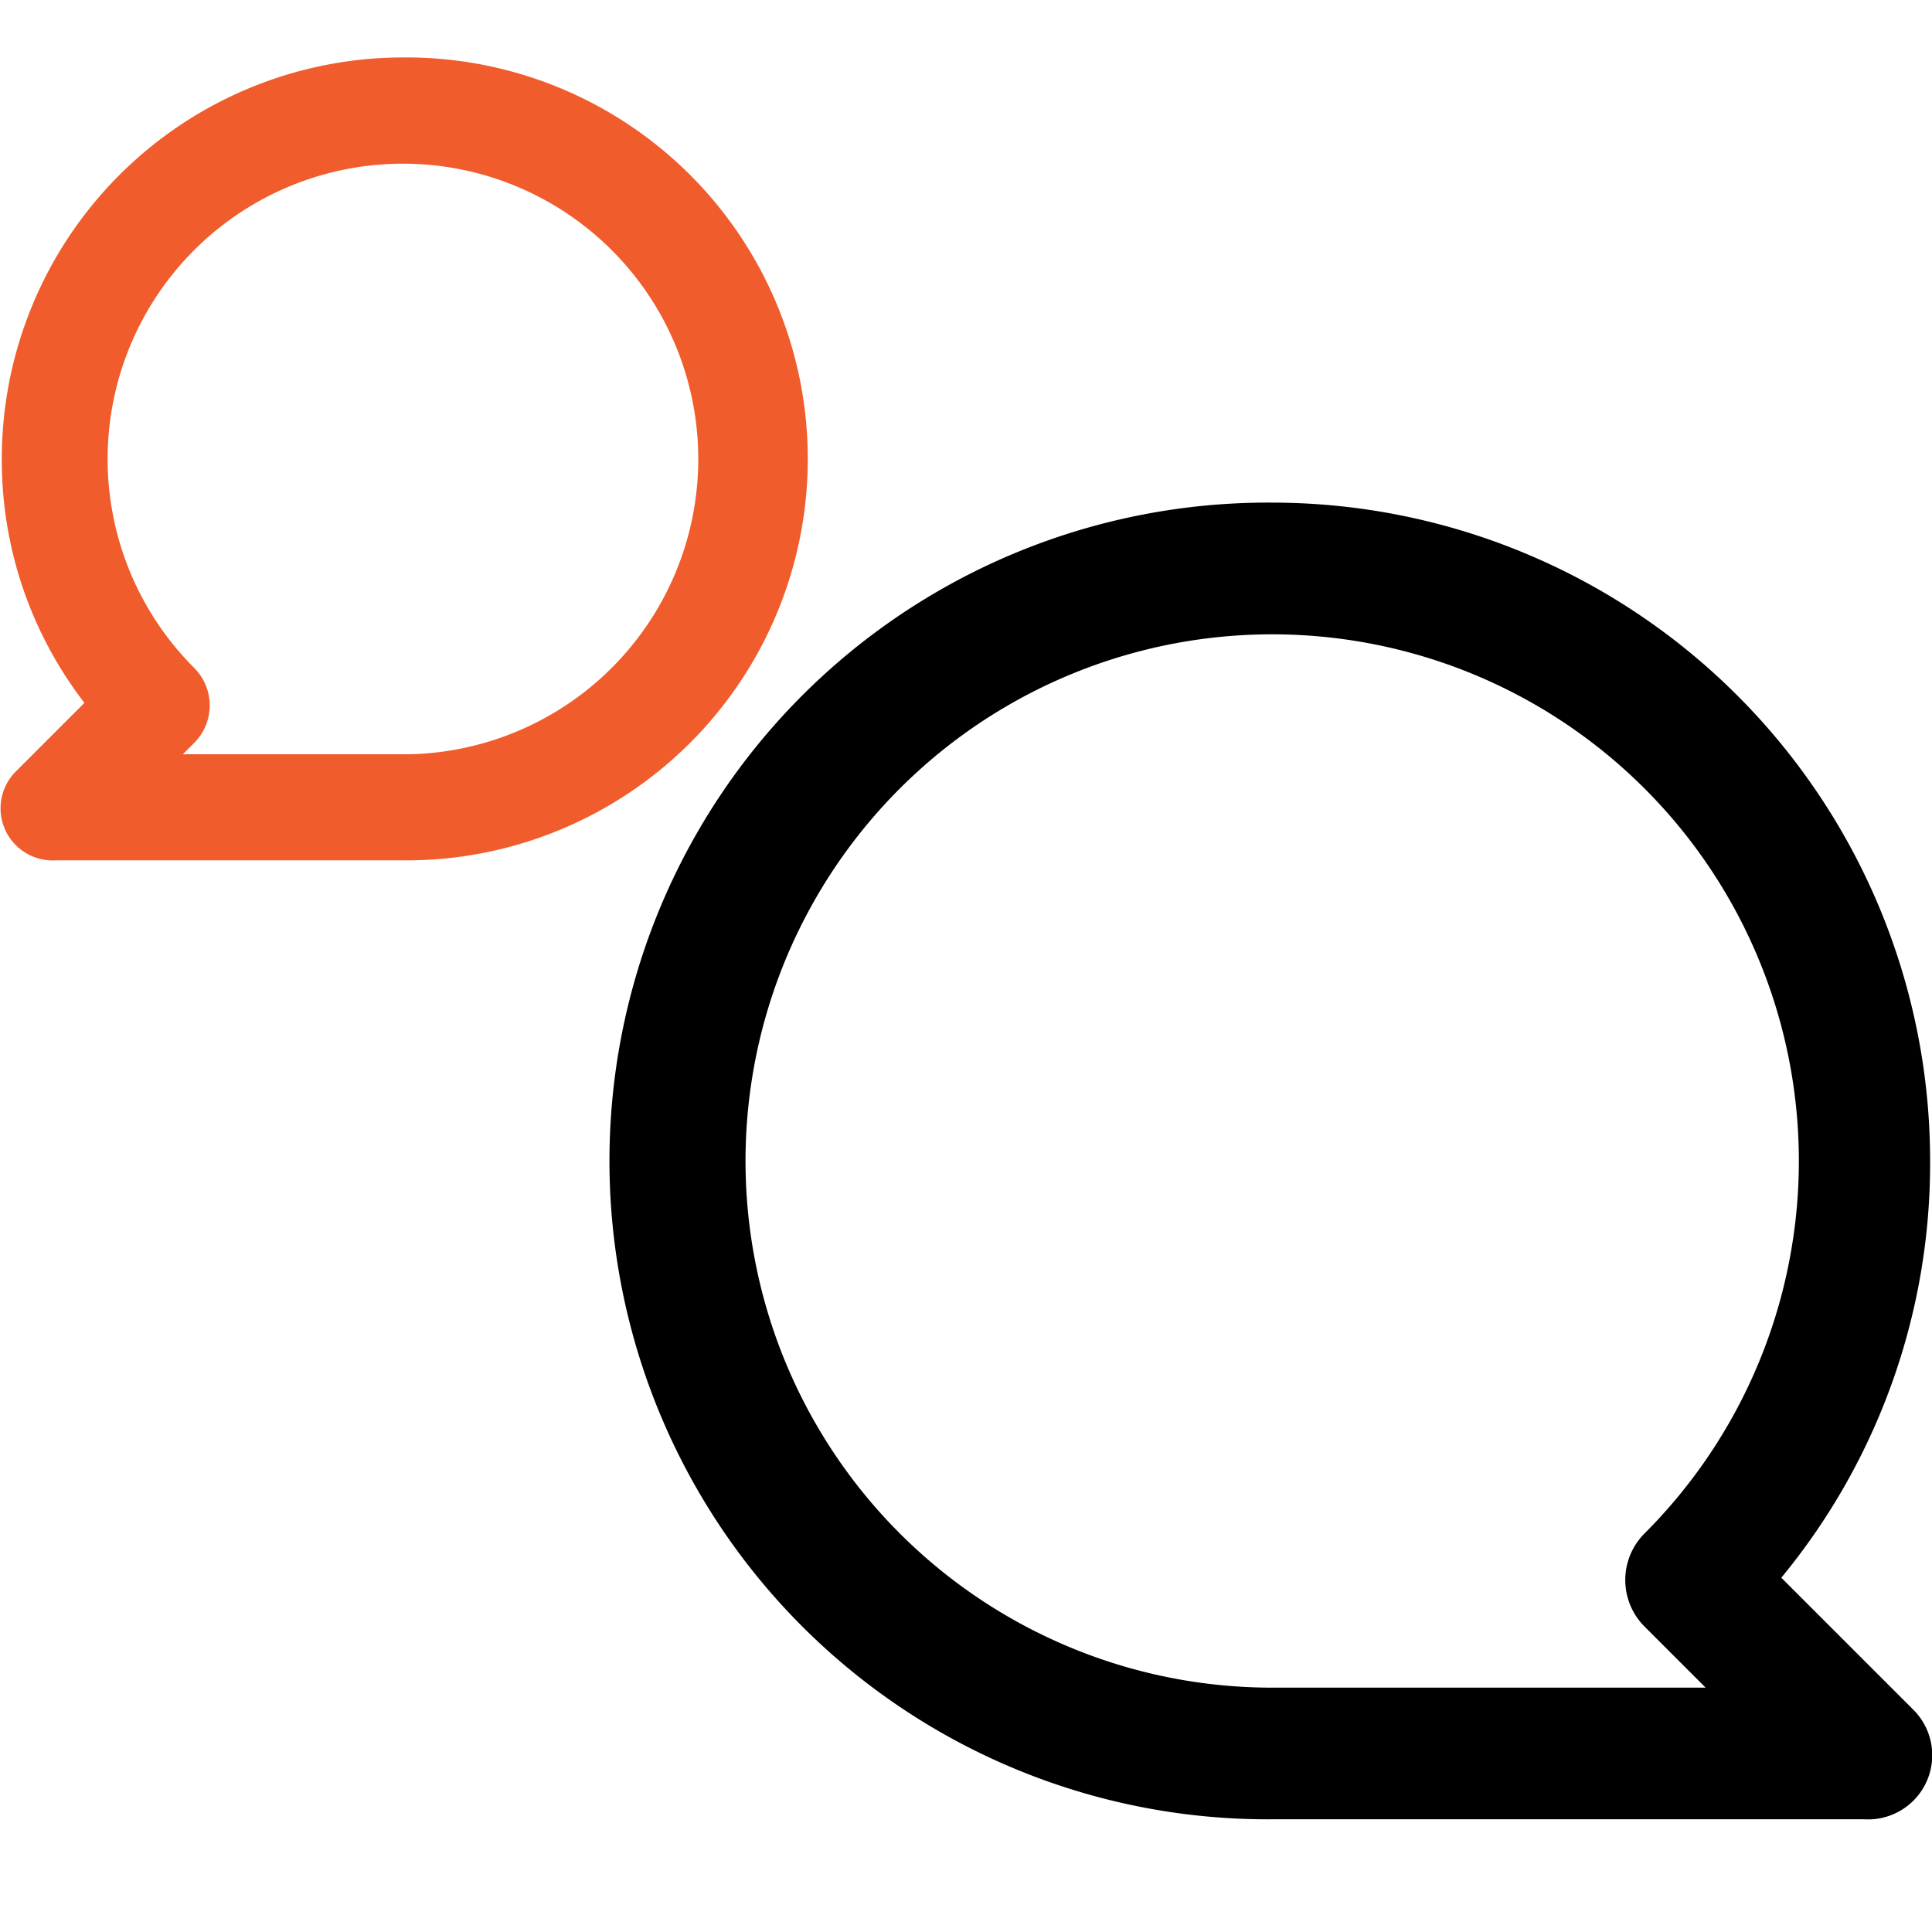 <svg xmlns="http://www.w3.org/2000/svg" width="80.722" height="80" viewBox="0 0 80.722 80">
  <g id="Group_3592" data-name="Group 3592" transform="translate(-255.37 -2432)">
    <rect id="Rectangle_138" data-name="Rectangle 138" width="80" height="80" transform="translate(256 2432)" fill="#737373" opacity="0"/>
    <g id="Group_3591" data-name="Group 3591" transform="translate(-5524 -183)">
      <path id="Chat_2_" data-name="Chat (2)" d="M18.191,2A16.174,16.174,0,0,0,2.017,18.174,16,16,0,0,0,5.673,28.412L2.438,31.647a1.577,1.577,0,0,0,1.2,2.7H18.191A16.174,16.174,0,1,0,18.191,2Zm0,29.113H7.533l1.5-1.5a1.617,1.617,0,0,0,0-2.281,12.939,12.939,0,1,1,9.154,3.785Z" transform="translate(5778.028 2616)" fill="#f15c2c" stroke="#f15c2c" stroke-width="1.2"/>
      <path id="Chat_2_2" data-name="Chat (2)" d="M29.479,2A27.507,27.507,0,0,1,56.985,29.507a27.2,27.2,0,0,1-6.217,17.412l5.5,5.5a2.682,2.682,0,0,1-2.036,4.594H29.479A27.507,27.507,0,1,1,29.479,2Zm0,49.512H47.606l-2.558-2.558a2.751,2.751,0,0,1,0-3.878,22.005,22.005,0,1,0-15.569,6.437Z" transform="translate(5803.028 2634)"/>
    </g>
  </g>
</svg>
